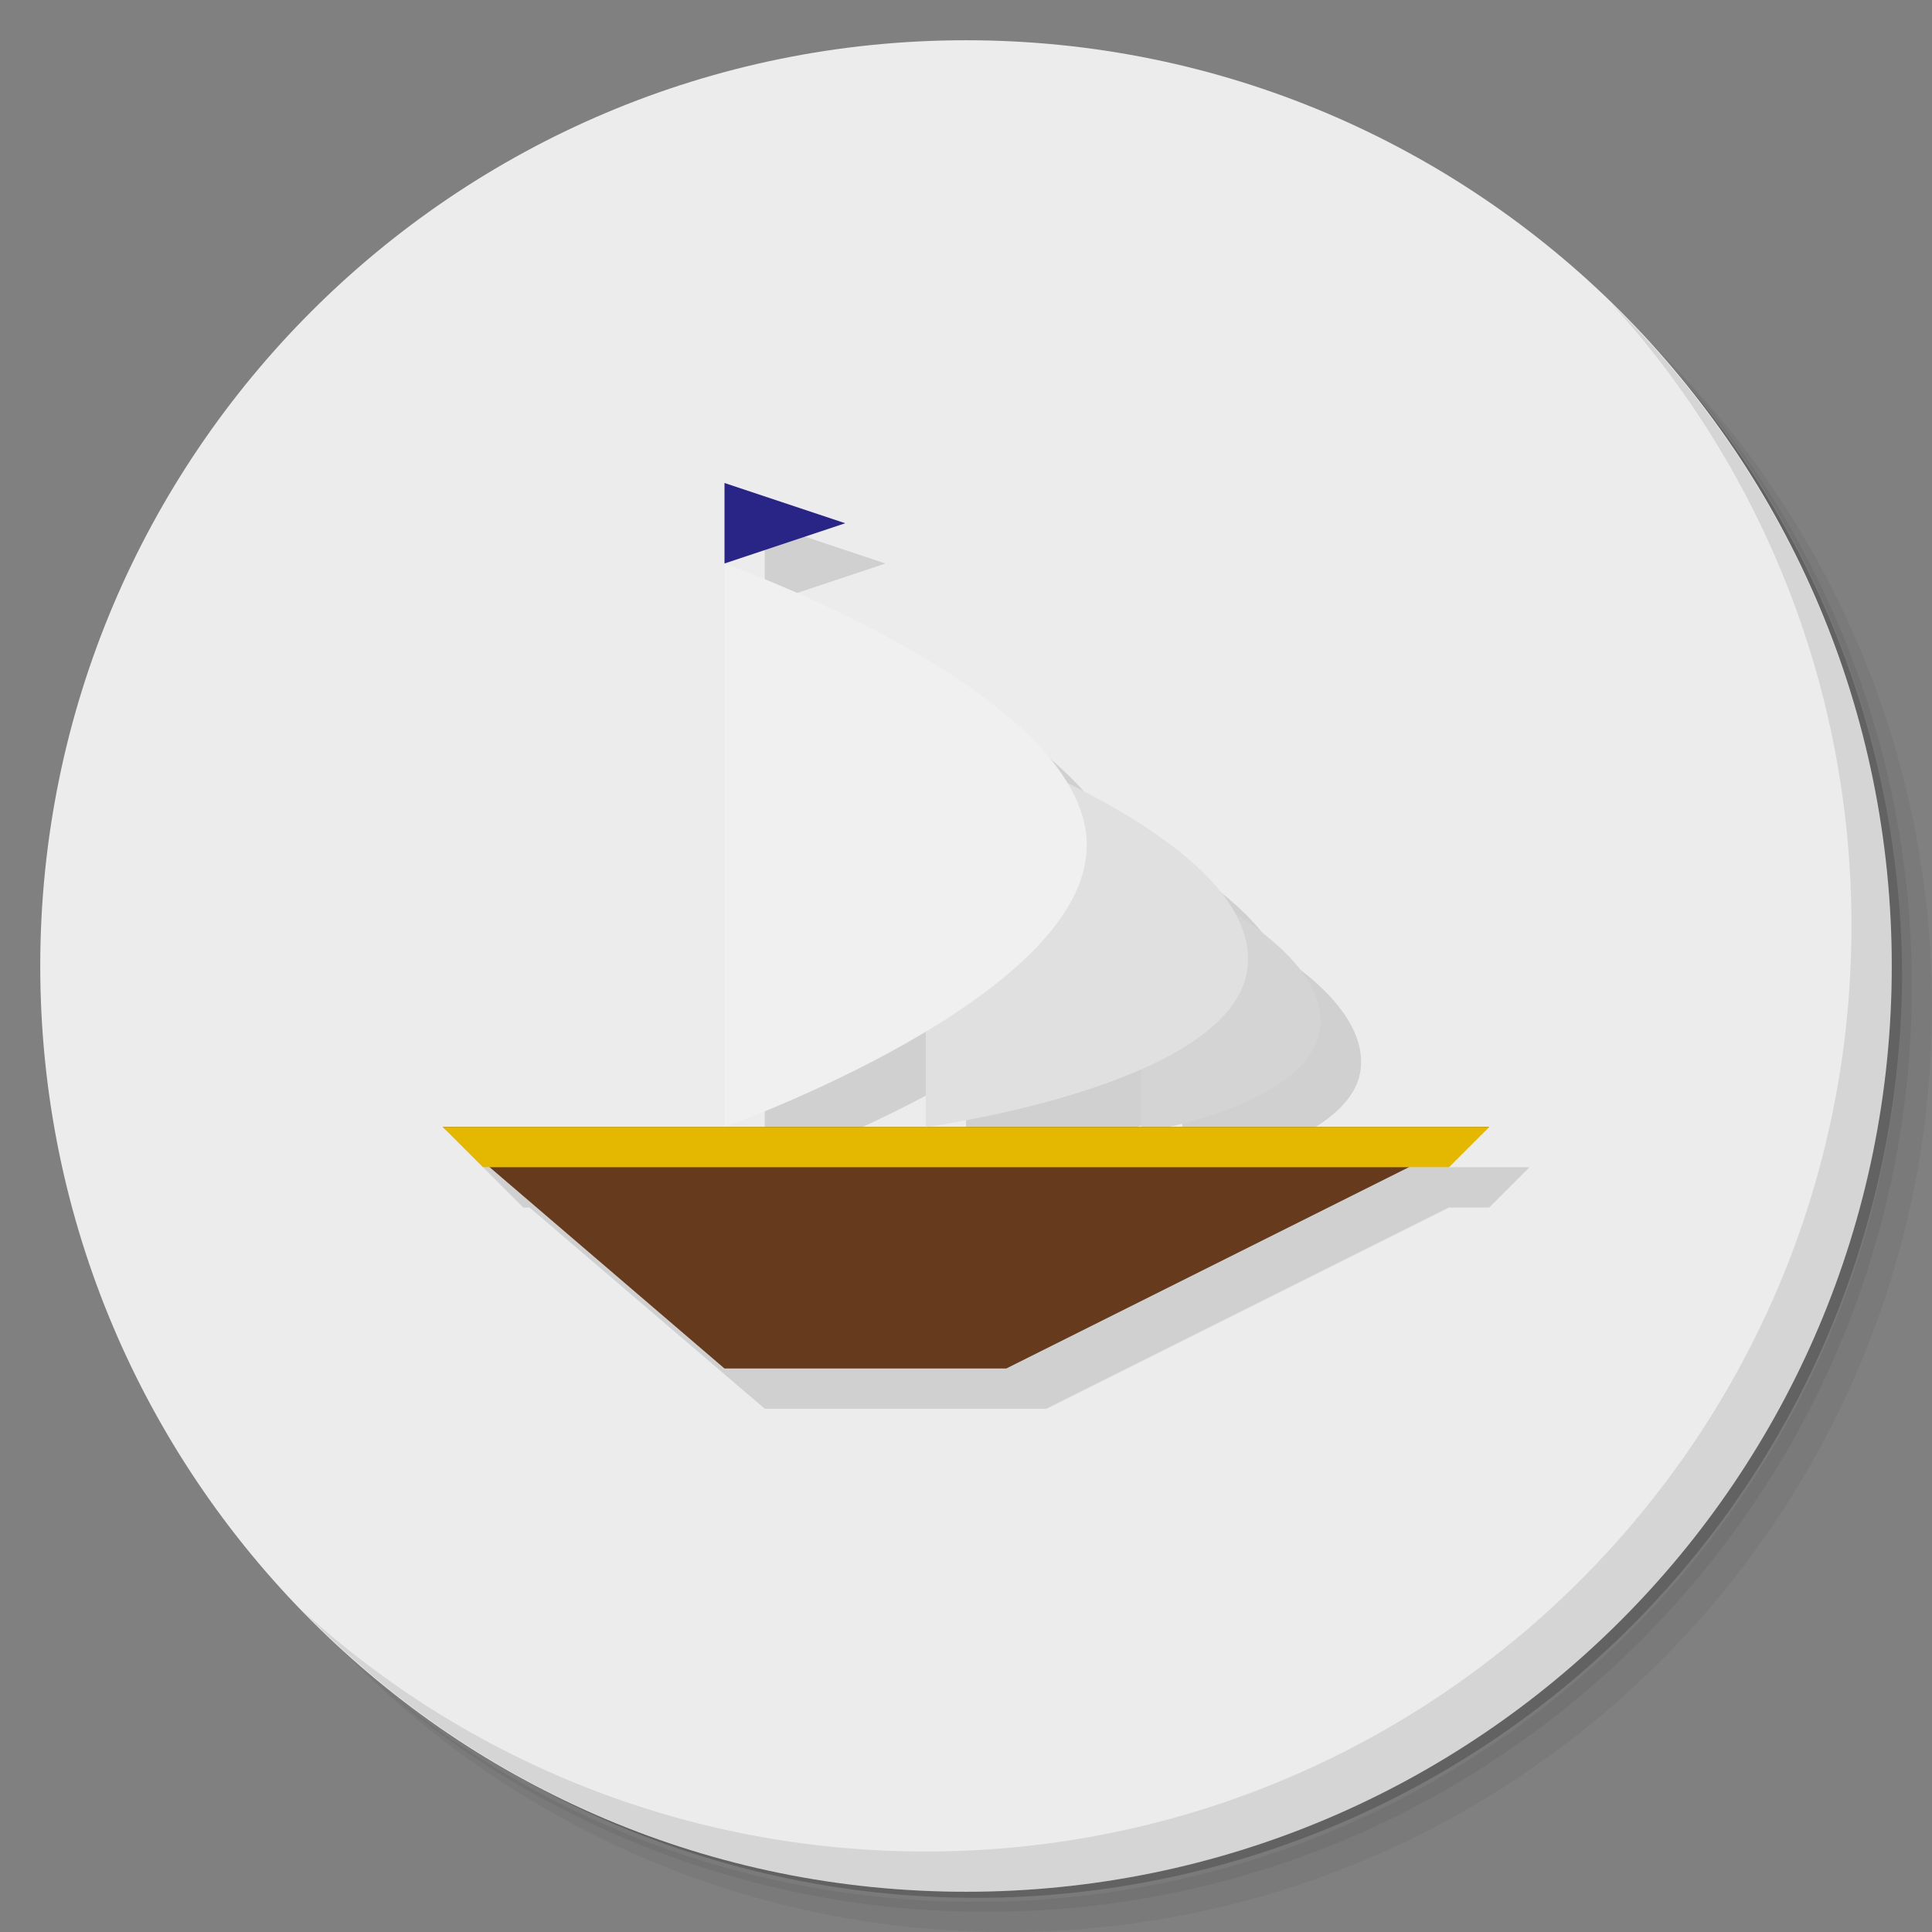 <?xml version="1.0" encoding="UTF-8" standalone="no"?>
<svg
   xmlns:dc="http://purl.org/dc/elements/1.1/"
   xmlns:cc="http://creativecommons.org/ns#"
   xmlns:rdf="http://www.w3.org/1999/02/22-rdf-syntax-ns#"
   xmlns:svg="http://www.w3.org/2000/svg"
   xmlns="http://www.w3.org/2000/svg"
   xmlns:sodipodi="http://sodipodi.sourceforge.net/DTD/sodipodi-0.dtd"
   xmlns:inkscape="http://www.inkscape.org/namespaces/inkscape"
   viewBox="0 0 48 48"
   id="svg2"
   version="1.1"
   inkscape:version="0.91 r13725"
   sodipodi:docname="freecol.svg">
  <rect x="0" y="0" width="48" height="48" fill="#808080" stroke="none"/>
  <sodipodi:namedview
     pagecolor="#ffffff"
     bordercolor="#666666"
     borderopacity="1"
     objecttolerance="10"
     gridtolerance="10"
     guidetolerance="10"
     inkscape:pageopacity="0"
     inkscape:pageshadow="2"
     inkscape:window-width="640"
     inkscape:window-height="480"
     id="namedview41"
     showgrid="false"
     inkscape:zoom="4.9166667"
     inkscape:cx="24"
     inkscape:cy="24"
     inkscape:current-layer="svg2" />
  <defs
     id="defs4">
    <linearGradient
       id="linearGradient3797"
       y1="47"
       x2="0"
       y2="1"
       gradientUnits="userSpaceOnUse">
      <stop
         style="stop-color:#80bbe9;stop-opacity:1"
         id="stop7" />
      <stop
         offset="1"
         style="stop-color:#92c5ec;stop-opacity:1"
         id="stop9" />
    </linearGradient>
  </defs>
  <g
     id="g11">
    <path
       d="m 36.31 5 c 5.859 4.062 9.688 10.831 9.688 18.5 c 0 12.426 -10.07 22.5 -22.5 22.5 c -7.669 0 -14.438 -3.828 -18.5 -9.688 c 1.037 1.822 2.306 3.499 3.781 4.969 c 4.085 3.712 9.514 5.969 15.469 5.969 c 12.703 0 23 -10.298 23 -23 c 0 -5.954 -2.256 -11.384 -5.969 -15.469 c -1.469 -1.475 -3.147 -2.744 -4.969 -3.781 z m 4.969 3.781 c 3.854 4.113 6.219 9.637 6.219 15.719 c 0 12.703 -10.297 23 -23 23 c -6.081 0 -11.606 -2.364 -15.719 -6.219 c 4.16 4.144 9.883 6.719 16.219 6.719 c 12.703 0 23 -10.298 23 -23 c 0 -6.335 -2.575 -12.06 -6.719 -16.219 z"
       style="opacity:0.05"
       id="path13" />
    <path
       d="m 41.28 8.781 c 3.712 4.085 5.969 9.514 5.969 15.469 c 0 12.703 -10.297 23 -23 23 c -5.954 0 -11.384 -2.256 -15.469 -5.969 c 4.113 3.854 9.637 6.219 15.719 6.219 c 12.703 0 23 -10.298 23 -23 c 0 -6.081 -2.364 -11.606 -6.219 -15.719 z"
       style="opacity:0.1"
       id="path15" />
    <path
       d="m 31.25 2.375 c 8.615 3.154 14.75 11.417 14.75 21.13 c 0 12.426 -10.07 22.5 -22.5 22.5 c -9.708 0 -17.971 -6.135 -21.12 -14.75 a 23 23 0 0 0 44.875 -7 a 23 23 0 0 0 -16 -21.875 z"
       style="opacity:0.2"
       id="path17" />
  </g>
  <path
     d="M 24,1 C 36.703,1 47,11.297 47,24 47,36.703 36.703,47 24,47 11.297,47 1,36.703 1,24 1,11.297 11.297,1 24,1 z"
     style="fill:#ececec;fill-opacity:1"
     id="path19" />
  <g
     id="g21">
    <path
       d="m 40.03 7.531 c 3.712 4.084 5.969 9.514 5.969 15.469 0 12.703 -10.297 23 -23 23 c -5.954 0 -11.384 -2.256 -15.469 -5.969 4.178 4.291 10.01 6.969 16.469 6.969 c 12.703 0 23 -10.298 23 -23 0 -6.462 -2.677 -12.291 -6.969 -16.469 z"
       style="opacity:0.1"
       id="path23" />
  </g>
  <g
     transform="matrix(-1,0,0,1,48,1)"
     id="g25">
    <path
       d="m 29 12 0 2 -3 -1 3 -1 z m 0 2 0 14 c 0 0 -2.598 -0.903 -5 -2.344 l 0 2.344 c 0 0 -3.041 -0.402 -5.375 -1.438 l 0 1.438 5.375 0 5 0 7 0 -1 1 -0.156 0 l -5.844 5 l -7 0 -10 -5 -1 0 -1 -1 7.969 0 c -1.216 -0.285 -3.67 -1.022 -3.781 -2.5 -0.083 -1.095 1 -2.125 2.125 -2.844 0.72 -1.278 2.49 -2.364 4.156 -3.188 c 1.855 -3.085 8.531 -5.469 8.531 -5.469 z"
       style="fill:#000;fill-opacity:0.12;stroke:none"
       id="path27" />
    <path
       d="m 19.644 27.14 0 -6.636 c 0 0 -4.614 1.779 -4.448 3.982 0.149 1.971 4.448 2.655 4.448 2.655 z"
       style="fill:#d4d4d4;fill-opacity:1;stroke:none"
       id="path29" />
    <path
       d="m 11 27 12 6 7 0 7 -6 z"
       style="fill:#663a1c;fill-opacity:1;stroke:none"
       id="path31" />
    <path
       d="m 11 27 26 0 -1 1 -24 0 z"
       style="fill:#e4b700;fill-opacity:1;stroke:none"
       id="path33" />
    <path
       d="m 25 27 0 -10 c 0 0 -8.299 2.68 -8 6 0.268 2.969 8 4 8 4 z"
       style="fill:#e0e0e0;fill-opacity:1;stroke:none"
       id="path35" />
    <path
       d="m 30 13 0 14 c 0 0 -9 -3.199 -9 -7 0 -3.801 9 -7 9 -7 z"
       style="fill:#f0f0f0;fill-opacity:1;stroke:none"
       id="path37" />
    <path
       d="m 30 13 0 -2 -3 1 z"
       style="fill:#282586;fill-opacity:1;stroke:none"
       id="path39" />
  </g>
</svg>

